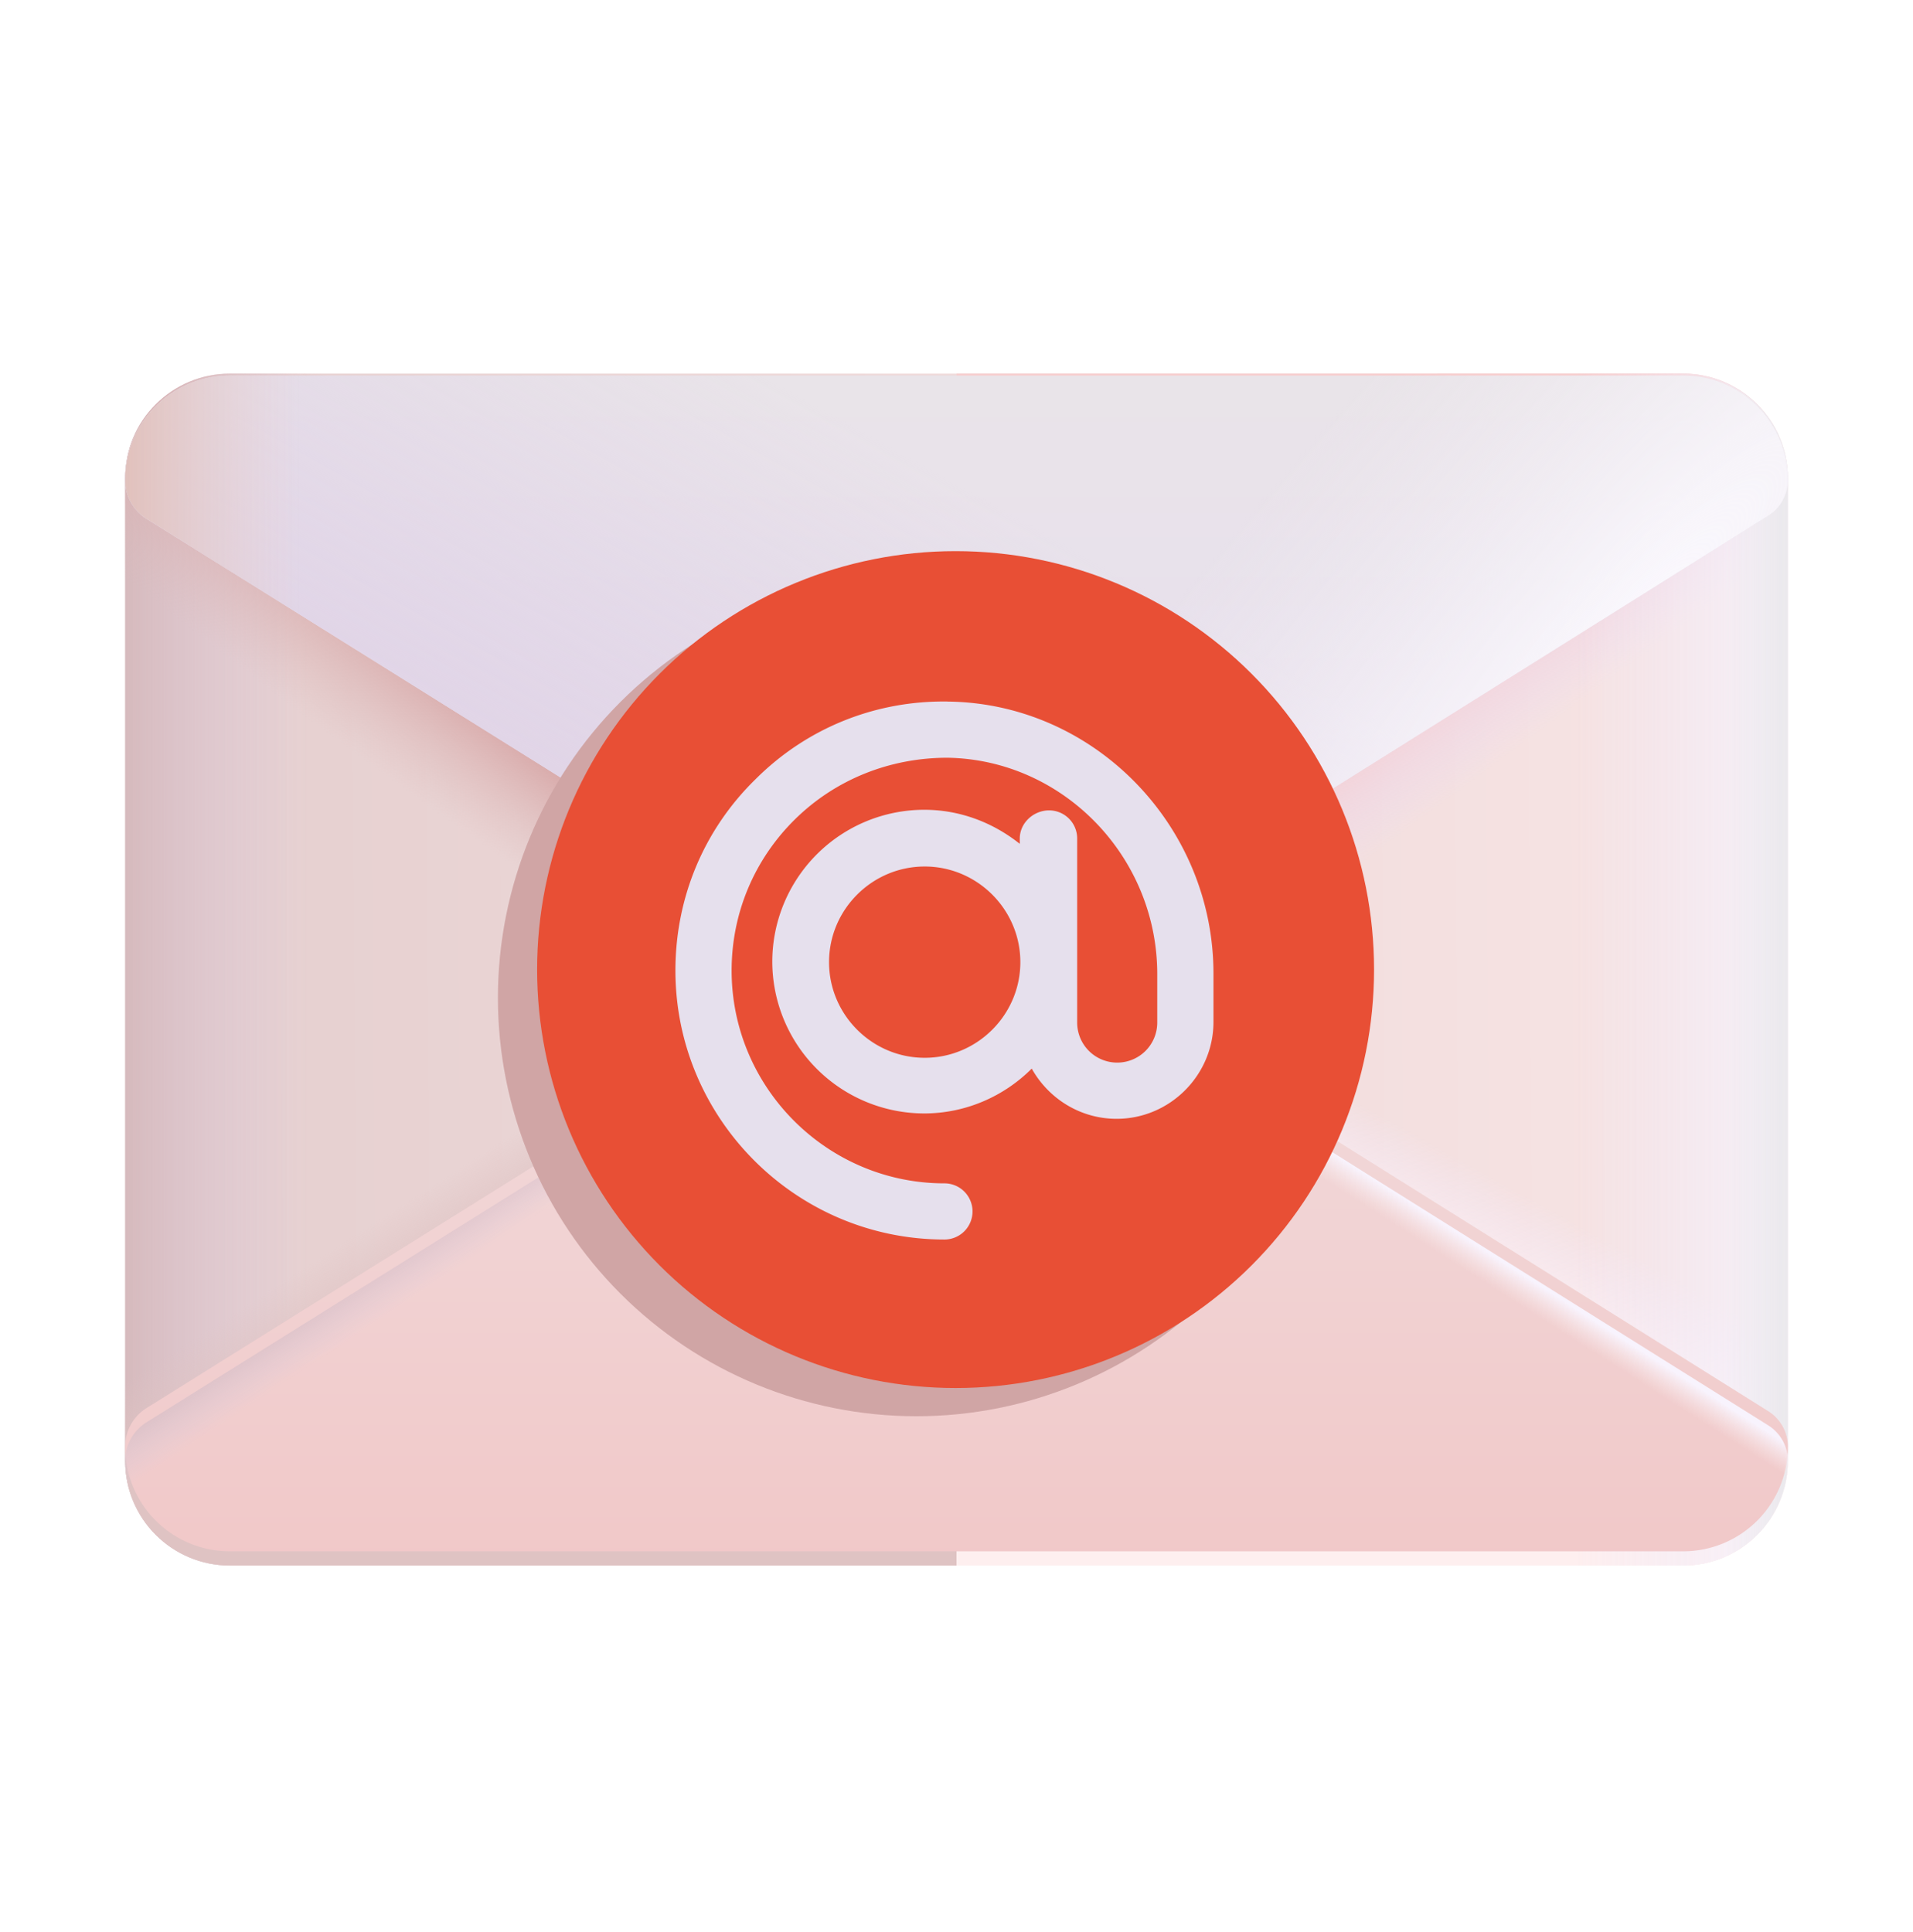 <svg xmlns="http://www.w3.org/2000/svg" xmlns:xlink="http://www.w3.org/1999/xlink" width="101" height="102" fill="none"><style><![CDATA[.B{color-interpolation-filters:sRGB}.C{flood-opacity:0}]]></style><use xlink:href="#U" fill="url(#F)"/><use xlink:href="#U" fill="url(#G)"/><use xlink:href="#V" fill="url(#H)"/><use xlink:href="#V" fill="url(#I)"/><use xlink:href="#W" fill="url(#J)"/><use xlink:href="#W" fill="url(#K)"/><use xlink:href="#W" fill="url(#L)"/><use xlink:href="#W" fill="url(#M)"/><g filter="url(#A)"><use xlink:href="#X" fill="url(#N)"/></g><use xlink:href="#X" fill="url(#O)"/><use xlink:href="#X" fill="url(#P)"/><g filter="url(#B)"><use xlink:href="#Y" fill="url(#Q)"/><use xlink:href="#Y" fill="url(#R)"/><use xlink:href="#Y" fill="url(#S)"/><use xlink:href="#Y" fill="url(#T)"/></g><g filter="url(#C)"><use xlink:href="#Z" fill="#d0a5a5"/></g><g filter="url(#D)"><use xlink:href="#Z" x="1.97" y="-1.49" fill="#e84f35"/></g><g filter="url(#E)"><path d="M50.352 36.991c-3.819-.063-7.449 1.389-10.163 4.103-2.746 2.683-4.229 6.281-4.229 10.1 0 7.828 6.376 14.203 14.203 14.203.393 0 .771-.156 1.049-.434s.434-.656.434-1.049-.156-.771-.434-1.049-.656-.434-1.049-.434c-6.186 0-11.236-5.05-11.236-11.236 0-3.03 1.199-5.871 3.346-7.985s5.018-3.251 8.048-3.251c6.092.095 11.078 5.208 11.078 11.426v2.557c0 .561-.223 1.099-.619 1.495s-.934.619-1.495.619-1.099-.223-1.495-.619-.619-.934-.619-1.495v-9.721c0-.393-.156-.771-.434-1.049s-.655-.434-1.049-.434c-.821 0-1.547.663-1.547 1.483v.284c-1.389-1.105-3.125-1.799-5.05-1.799a8.03 8.03 0 0 0-8.017 8.017 8.03 8.03 0 0 0 8.017 8.017c2.209 0 4.229-.915 5.681-2.367.884 1.578 2.557 2.651 4.482 2.651 2.809 0 5.113-2.304 5.113-5.113v-2.557c0-7.796-6.281-14.266-14.014-14.361zm-1.231 18.811c-2.778 0-5.05-2.273-5.05-5.05s2.273-5.05 5.05-5.05 5.05 2.273 5.05 5.05-2.273 5.05-5.05 5.05z" fill="#e6e0ed"/></g><defs><filter id="A" x="6.606" y="47.863" width="87.788" height="34.796" filterUnits="userSpaceOnUse" class="B"><feFlood class="C"/><feBlend in="SourceGraphic" result="B"/><feColorMatrix in="SourceAlpha" values="0 0 0 0 0 0 0 0 0 0 0 0 0 0 0 0 0 0 127 0" result="C"/><feOffset dy="-0.75"/><feGaussianBlur stdDeviation=".75"/><feComposite in2="C" operator="arithmetic" k2="-1" k3="1"/><feColorMatrix values="0 0 0 0 0.933 0 0 0 0 0.655 0 0 0 0 0.655 0 0 0 1 0"/><feBlend in2="B"/></filter><filter id="B" x="6.606" y="19.579" width="87.788" height="34.446" filterUnits="userSpaceOnUse" class="B"><feFlood class="C"/><feBlend in="SourceGraphic" result="B"/><feColorMatrix in="SourceAlpha" values="0 0 0 0 0 0 0 0 0 0 0 0 0 0 0 0 0 0 127 0" result="C"/><feOffset dy="-0.15"/><feGaussianBlur stdDeviation=".225"/><feComposite in2="C" operator="arithmetic" k2="-1" k3="1"/><feColorMatrix values="0 0 0 0 0.914 0 0 0 0 0.686 0 0 0 0 0.686 0 0 0 1 0"/><feBlend in2="B" result="D"/><feColorMatrix in="SourceAlpha" values="0 0 0 0 0 0 0 0 0 0 0 0 0 0 0 0 0 0 127 0" result="C"/><feOffset dy="0.25"/><feGaussianBlur stdDeviation=".3"/><feComposite in2="C" operator="arithmetic" k2="-1" k3="1"/><feColorMatrix values="0 0 0 0 0.871 0 0 0 0 0.859 0 0 0 0 0.855 0 0 0 1 0"/><feBlend in2="D"/></filter><filter id="C" x="24.789" y="29.09" width="47.188" height="47.188" filterUnits="userSpaceOnUse" class="B"><feFlood class="C"/><feBlend in="SourceGraphic"/><feGaussianBlur stdDeviation=".75"/></filter><filter id="D" x="28.108" y="28.851" width="44.588" height="44.688" filterUnits="userSpaceOnUse" class="B"><feFlood class="C"/><feBlend in="SourceGraphic" result="B"/><feColorMatrix in="SourceAlpha" values="0 0 0 0 0 0 0 0 0 0 0 0 0 0 0 0 0 0 127 0" result="C"/><feOffset dx="0.25"/><feGaussianBlur stdDeviation=".125"/><feComposite in2="C" operator="arithmetic" k2="-1" k3="1"/><feColorMatrix values="0 0 0 0 0.662 0 0 0 0 0.174 0 0 0 0 0.091 0 0 0 1 0"/><feBlend in2="B" result="D"/><feColorMatrix in="SourceAlpha" values="0 0 0 0 0 0 0 0 0 0 0 0 0 0 0 0 0 0 127 0" result="C"/><feOffset dy="-0.25"/><feGaussianBlur stdDeviation=".125"/><feComposite in2="C" operator="arithmetic" k2="-1" k3="1"/><feColorMatrix values="0 0 0 0 0.683 0 0 0 0 0.177 0 0 0 0 0.177 0 0 0 1 0"/><feBlend in2="D" result="E"/><feColorMatrix in="SourceAlpha" values="0 0 0 0 0 0 0 0 0 0 0 0 0 0 0 0 0 0 127 0" result="C"/><feOffset dx="-0.15" dy="0.25"/><feGaussianBlur stdDeviation=".125"/><feComposite in2="C" operator="arithmetic" k2="-1" k3="1"/><feColorMatrix values="0 0 0 0 0.971 0 0 0 0 0.558 0 0 0 0 0.558 0 0 0 1 0"/><feBlend in2="E"/></filter><filter id="E" x="35.559" y="36.739" width="28.906" height="29.058" filterUnits="userSpaceOnUse" class="B"><feFlood result="A" class="C"/><feColorMatrix in="SourceAlpha" values="0 0 0 0 0 0 0 0 0 0 0 0 0 0 0 0 0 0 127 0" result="B"/><feOffset dx="-0.15" dy="0.15"/><feGaussianBlur stdDeviation=".125"/><feComposite in2="B" operator="out"/><feColorMatrix values="0 0 0 0 0.5 0 0 0 0 0.114 0 0 0 0 0.048 0 0 0 1 0"/><feBlend in2="A"/><feBlend in="SourceGraphic" result="D"/><feColorMatrix in="SourceAlpha" values="0 0 0 0 0 0 0 0 0 0 0 0 0 0 0 0 0 0 127 0" result="B"/><feOffset dy="-0.25"/><feGaussianBlur stdDeviation=".2"/><feComposite in2="B" operator="arithmetic" k2="-1" k3="1"/><feColorMatrix values="0 0 0 0 0.85 0 0 0 0 0.365 0 0 0 0 0.365 0 0 0 1 0"/><feBlend in2="D" result="E"/><feColorMatrix in="SourceAlpha" values="0 0 0 0 0 0 0 0 0 0 0 0 0 0 0 0 0 0 127 0" result="B"/><feOffset dx="-0.15" dy="0.15"/><feGaussianBlur stdDeviation=".15"/><feComposite in2="B" operator="arithmetic" k2="-1" k3="1"/><feColorMatrix values="0 0 0 0 0.953 0 0 0 0 0.89 0 0 0 0 0.894 0 0 0 1 0"/><feBlend in2="E"/></filter><linearGradient id="F" x1="12.922" y1="54.843" x2="94.391" y2="54.253" xlink:href="#a"><stop stop-color="#e6d0d0"/><stop offset="1" stop-color="#f8e5e5"/></linearGradient><linearGradient id="G" x1="6.609" y1="54.65" x2="16.198" y2="54.65" xlink:href="#a"><stop stop-color="#d6babd"/><stop offset="1" stop-color="#dcc9dd" stop-opacity="0"/></linearGradient><linearGradient id="H" x1="34.204" y1="60.578" x2="31.799" y2="56.831" xlink:href="#a"><stop offset=".114" stop-color="#dfc3c3"/><stop offset="1" stop-color="#dfc3c3" stop-opacity="0"/></linearGradient><radialGradient id="I" cx="0" cy="0" r="1" gradientTransform="matrix(-4.771,7.157,-50.263,-33.509,38.263,42.925)" xlink:href="#a"><stop offset=".342" stop-color="#d7a6a6"/><stop offset="1" stop-color="#dbb" stop-opacity="0"/></radialGradient><linearGradient id="J" x1="66.578" y1="61.55" x2="69.198" y2="56.831" xlink:href="#a"><stop offset=".114" stop-color="#feefef"/><stop offset="1" stop-color="#f3eafd" stop-opacity="0"/></linearGradient><linearGradient id="K" x1="63.617" y1="44.686" x2="66.973" y2="49.222" xlink:href="#a"><stop stop-color="#f7cdcd"/><stop offset="1" stop-color="#e9d9f8" stop-opacity="0"/></linearGradient><linearGradient id="L" x1="94.984" y1="62.44" x2="83.246" y2="62.44" xlink:href="#a"><stop stop-color="#f7f3fb"/><stop offset="1" stop-color="#f0e9f8" stop-opacity="0"/></linearGradient><linearGradient id="M" x1="94.984" y1="62.44" x2="91.115" y2="62.44" xlink:href="#a"><stop offset=".199" stop-color="#ebe9ed"/><stop offset="1" stop-color="#ebe9ed" stop-opacity="0"/></linearGradient><linearGradient id="N" x1="50.5" y1="88.182" x2="50.5" y2="54.054" xlink:href="#a"><stop stop-color="#f1c5c5"/><stop offset="1" stop-color="#f1dadb"/></linearGradient><linearGradient id="O" x1="23.628" y1="64.154" x2="25.067" y2="66.316" xlink:href="#a"><stop offset=".073" stop-color="#ddc2c8"/><stop offset="1" stop-color="#dfcdda" stop-opacity="0"/></linearGradient><linearGradient id="P" x1="71.271" y1="61.165" x2="70.366" y2="62.576" xlink:href="#a"><stop offset=".14" stop-color="#f8f3fd"/><stop offset="1" stop-color="#f9eaea" stop-opacity="0"/></linearGradient><linearGradient id="Q" x1="50.5" y1="19.729" x2="50.5" y2="53.779" xlink:href="#a"><stop stop-color="#e9e4e9"/><stop offset="1" stop-color="#e7dcf0"/></linearGradient><linearGradient id="R" x1="30.963" y1="41.34" x2="42.37" y2="20.872" xlink:href="#a"><stop stop-color="#e1d5e7"/><stop offset="1" stop-color="#e1d5e7" stop-opacity="0"/></linearGradient><linearGradient id="S" x1="6.609" y1="24.899" x2="15.863" y2="24.899" xlink:href="#a"><stop stop-color="#e1c1bc"/><stop offset="1" stop-color="#e9d1cd" stop-opacity="0"/></linearGradient><radialGradient id="T" cx="0" cy="0" r="1" gradientTransform="matrix(-14.429,-12.886,57.096,-63.933,86.662,32.616)" xlink:href="#a"><stop stop-color="#fbf9fe"/><stop offset="1" stop-color="#f0ecf1" stop-opacity="0"/></radialGradient><path id="U" d="M88.871 19.729H12.133c-3.051 0-5.523 2.473-5.523 5.524v51.882c0 3.05 2.473 5.523 5.523 5.523h76.738c3.05 0 5.523-2.473 5.523-5.523V25.253c0-3.05-2.473-5.524-5.523-5.524z"/><path id="V" d="M50.5 19.73v62.933H12.133c-1.465 0-2.87-.582-3.906-1.618s-1.618-2.441-1.618-3.906V25.25c0-3.049 2.471-5.523 5.523-5.523l38.367.003z"/><path id="W" d="M50.5 19.73v62.933h38.367c1.465 0 2.87-.582 3.906-1.618s1.618-2.441 1.618-3.906V25.25c0-1.465-.582-2.87-1.618-3.906s-2.441-1.618-3.906-1.618L50.5 19.73z"/><path id="X" d="M6.609 77.135a2.4 2.4 0 0 1 1.13-2.039l42.067-26.292a1.26 1.26 0 0 1 1.338 0l42.209 26.453c.647.404 1.041 1.114 1.041 1.878 0 1.465-.582 2.87-1.618 3.906s-2.441 1.618-3.906 1.618H12.13c-1.465 0-2.87-.582-3.906-1.618S6.606 78.6 6.606 77.135h.003z"/><path id="Y" d="M6.609 25.253a2.4 2.4 0 0 0 1.13 2.039l42.067 26.292a1.26 1.26 0 0 0 1.338 0l42.209-26.453c.319-.199.581-.476.763-.804s.278-.698.278-1.074c0-1.465-.582-2.87-1.618-3.906s-2.441-1.618-3.906-1.618H12.13c-1.465 0-2.87.582-3.906 1.618s-1.618 2.441-1.618 3.906h.003z"/><path id="Z" d="M48.382 74.778c5.86 0 11.479-2.328 15.623-6.471s6.471-9.763 6.471-15.623-2.328-11.479-6.471-15.623-9.763-6.471-15.623-6.471-11.479 2.328-15.623 6.471-6.471 9.763-6.471 15.623 2.328 11.479 6.471 15.623 9.763 6.471 15.623 6.471z"/><linearGradient id="a" gradientUnits="userSpaceOnUse"/></defs></svg>
